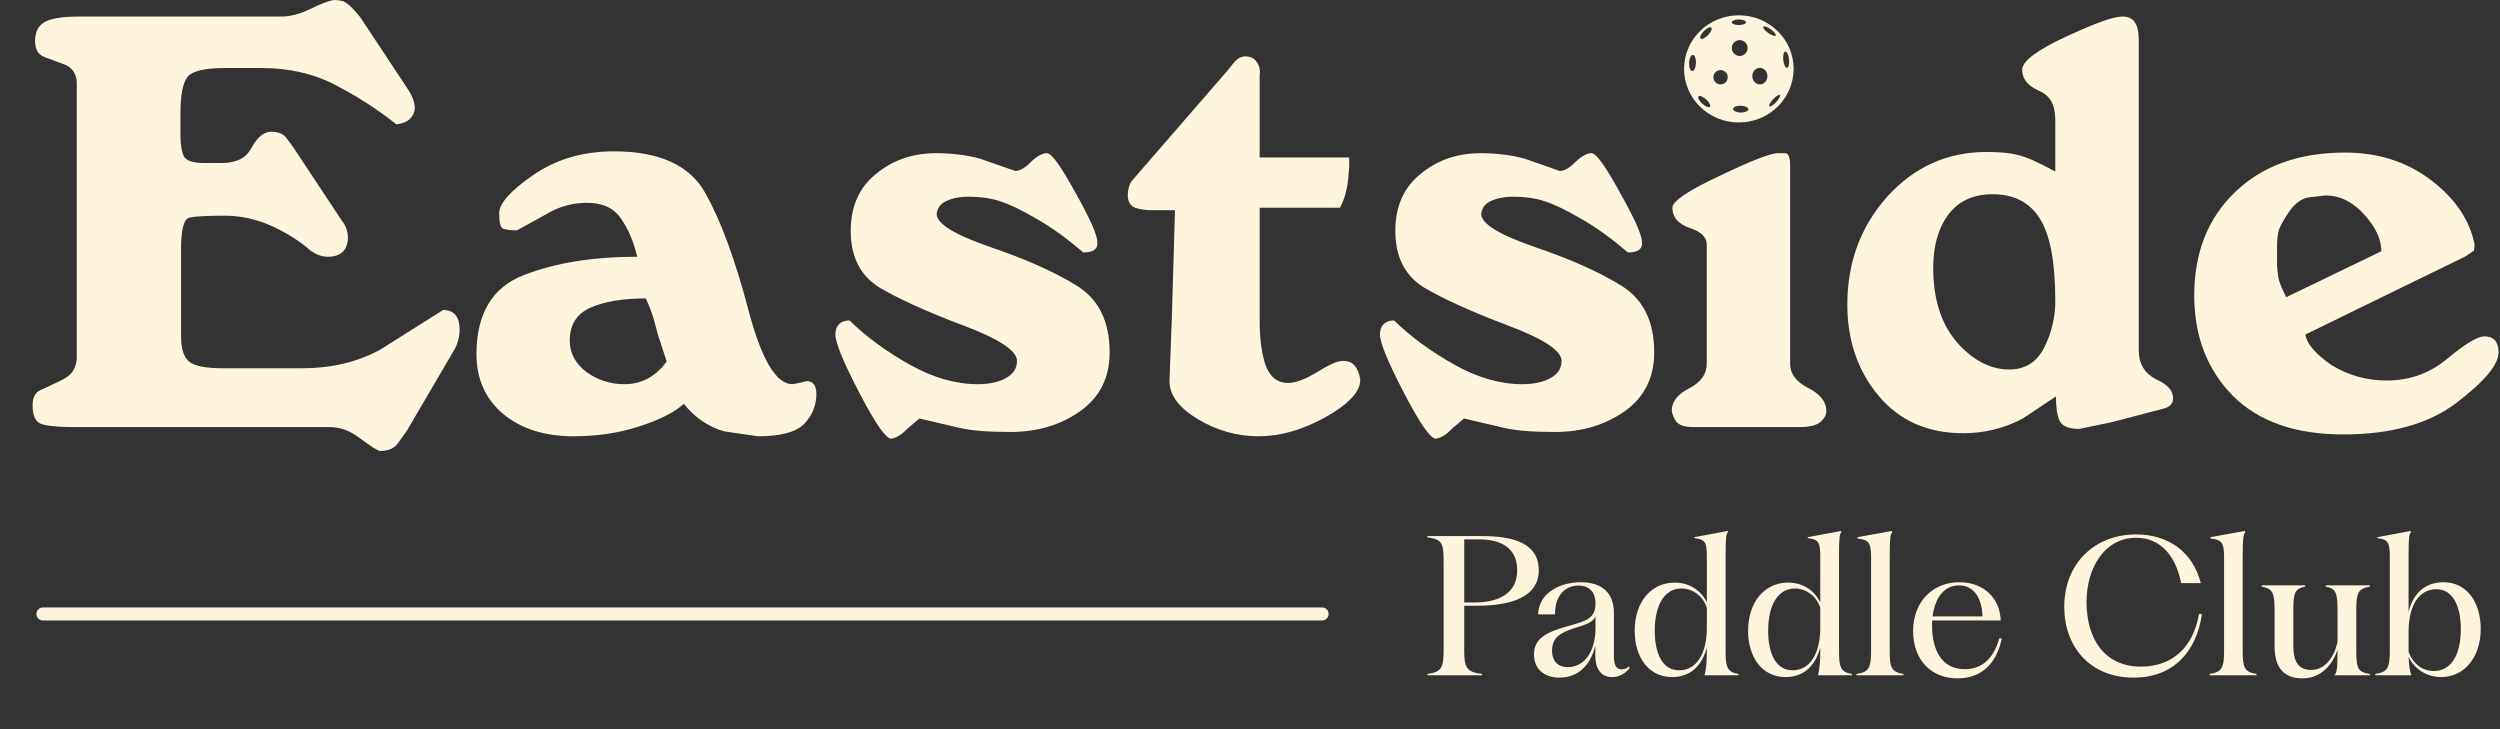 <svg width="384" height="112" viewBox="0 0 384 112" fill="none" xmlns="http://www.w3.org/2000/svg">
<rect x="0" y="0" width="384" height="112" fill="#333333" stroke="none"/>
<path d="M219.25 103.718V103.52C221.427 103.238 221.738 102.504 221.738 99.934V86.127C221.738 83.36 221.427 82.824 219.25 82.541V82.344H227.674C232.48 82.344 236.353 83.445 236.353 87.595C236.353 91.859 231.774 93.045 226.883 93.045H224.904V99.934C224.904 102.504 225.243 103.238 227.646 103.52V103.718H219.25ZM224.904 92.537H226.544C229.908 92.537 233.046 91.322 233.046 87.595C233.046 84.038 230.36 82.852 227.25 82.852H224.904V92.537ZM239.554 104.085C237.292 104.085 235.624 102.871 235.624 100.527C235.624 98.071 237.49 97.082 240.996 96.122C243.738 95.36 245.01 94.965 245.067 92.762C245.095 90.927 244.105 89.939 242.409 89.939C240.854 89.939 238.847 91.012 238.847 94.372H236.246C236.388 90.814 239.95 89.431 242.777 89.431C245.575 89.431 247.894 90.645 247.894 94.146V100.866C247.894 102.165 248.289 102.814 249.053 102.814C249.59 102.814 249.872 102.645 250.24 102.334L250.268 102.701C249.477 103.548 248.713 104 247.611 104C246.113 104 245.038 102.984 245.038 100.668V99.172C244.388 101.967 242.551 104.085 239.554 104.085ZM238.395 99.934C238.395 101.657 239.441 102.475 240.77 102.475C243.399 102.475 245.067 100.075 245.067 96.433V94.654C244.756 95.529 243.681 95.925 241.816 96.489C239.695 97.167 238.395 97.929 238.395 99.934ZM261.83 103.718C262.084 102.56 262.169 101.572 262.169 100.188V99.454C261.49 102.052 259.794 104 256.854 104C253.207 104 251.087 100.922 251.087 96.885C251.087 92.452 253.631 89.487 257.222 89.487C259.398 89.487 261.236 90.588 262.169 92.537V85.506C262.169 83.275 261.915 82.852 260.247 82.654V82.513L265.392 81.553L265.42 81.694C265.137 82.033 265.052 82.654 265.052 85.506V99.934C265.052 102.504 265.307 103.238 267.031 103.52V103.718H261.83ZM254.169 96.885C254.169 100.301 255.299 102.955 257.928 102.955C260.642 102.955 262.169 100.301 262.169 96.489V93.355C261.604 91.548 259.992 90.391 258.268 90.391C255.695 90.391 254.169 92.904 254.169 96.885ZM279.25 103.718C279.505 102.56 279.589 101.572 279.589 100.188V99.454C278.911 102.052 277.215 104 274.275 104C270.628 104 268.508 100.922 268.508 96.885C268.508 92.452 271.052 89.487 274.642 89.487C276.819 89.487 278.656 90.588 279.589 92.537V85.506C279.589 83.275 279.335 82.852 277.667 82.654V82.513L282.812 81.553L282.84 81.694C282.558 82.033 282.473 82.654 282.473 85.506V99.934C282.473 102.504 282.727 103.238 284.452 103.52V103.718H279.25ZM271.589 96.885C271.589 100.301 272.72 102.955 275.349 102.955C278.063 102.955 279.589 100.301 279.589 96.489V93.355C279.024 91.548 277.413 90.391 275.688 90.391C273.116 90.391 271.589 92.904 271.589 96.885ZM285.164 103.718V103.52C287.115 103.238 287.398 102.504 287.398 99.934V85.506C287.398 83.332 287.002 82.908 285.306 82.711V82.513L290.592 81.553L290.649 81.751C290.366 82.089 290.253 82.654 290.253 85.506V99.934C290.253 102.504 290.507 103.238 292.373 103.52V103.718H285.164ZM300.692 104.198C296.622 104.198 293.851 101.374 293.851 96.913C293.851 92.282 297.017 89.431 300.919 89.431C304.82 89.431 307.194 91.972 307.308 95.304H296.791C296.763 95.558 296.763 95.812 296.763 96.094C296.763 99.765 298.205 102.786 301.767 102.786C304.594 102.786 306.262 100.979 307.081 98.071H307.477C306.686 101.826 304.452 104.198 300.692 104.198ZM296.848 94.682H304.509C304.452 92 303.265 89.911 300.89 89.911C298.629 89.911 297.187 91.859 296.848 94.682ZM327.728 104.085C320.971 104.085 317.07 99.285 317.07 93.214C317.07 86.522 321.763 82.089 328.095 82.089C333.014 82.089 336.803 84.715 338.046 89.572H335.022C334.258 85.534 331.94 82.598 328.124 82.598C323.29 82.598 320.491 87.2 320.491 92.48C320.491 98.071 323.205 102.391 328.859 102.391C333.834 102.391 336.944 99.228 337.764 94.287H338.216C337.424 100.047 333.862 104.085 327.728 104.085ZM339.385 103.718V103.52C341.336 103.238 341.618 102.504 341.618 99.934V85.506C341.618 83.332 341.223 82.908 339.526 82.711V82.513L344.813 81.553L344.869 81.751C344.587 82.089 344.474 82.654 344.474 85.506V99.934C344.474 102.504 344.728 103.238 346.594 103.52V103.718H339.385ZM353.669 104.198C350.955 104.198 349.372 102.729 349.372 99.257V93.694C349.372 91.125 349.118 90.391 347.393 90.108V89.911H354.065V90.108C352.482 90.391 352.256 91.125 352.256 93.694V99.144C352.256 101.798 353.132 102.899 355.026 102.899C357.09 102.899 358.56 100.979 359.041 98.579V93.694C359.041 91.125 358.814 90.391 357.231 90.108V89.911H364.016V90.108C362.179 90.391 361.924 91.125 361.924 93.694V99.934C361.924 102.701 362.179 103.238 364.016 103.52V103.718H358.532C358.956 103.407 359.041 102.701 359.041 99.934V99.793C358.277 102.165 356.44 104.198 353.669 104.198ZM364.839 103.718V103.52C366.79 103.238 367.073 102.504 367.073 99.934V85.534C367.073 83.304 366.818 82.852 365.15 82.654V82.513L370.295 81.553L370.324 81.722C370.041 82.061 369.956 82.654 369.956 85.534V94.005C370.606 91.379 372.274 89.431 375.327 89.431C378.889 89.431 381.038 92.48 381.038 96.602C381.038 100.979 378.494 104 374.988 104C372.84 104 370.946 102.899 369.956 100.894C370.013 102.024 370.097 102.927 370.38 103.718H364.839ZM369.956 100.132C370.663 102.024 372.161 103.068 373.829 103.068C376.486 103.068 377.985 100.612 377.985 96.602C377.985 93.214 376.826 90.504 374.225 90.504C371.483 90.504 369.956 93.158 369.956 97.026V99.737V100.132Z" fill="#FFF4DE"/>
<path d="M6.598 94.306H203.074" stroke="#FFF4DE" stroke-width="2" stroke-linecap="round"/>
<path d="M267.085 2.353C262.439 2.353 258.672 6.037 258.672 10.581C258.672 15.125 262.439 18.809 267.085 18.809C271.732 18.809 275.499 15.125 275.499 10.581C275.499 6.037 271.732 2.353 267.085 2.353ZM267.093 2.991C267.697 2.991 268.186 3.183 268.186 3.42C268.186 3.656 267.697 3.849 267.093 3.849C266.489 3.849 265.999 3.656 265.999 3.42C265.999 3.183 266.489 2.991 267.093 2.991ZM260.5 9.69C260.473 10.372 260.215 10.915 259.924 10.904C259.633 10.893 259.418 10.331 259.445 9.649C259.471 8.967 259.729 8.424 260.02 8.435C260.312 8.447 260.526 9.008 260.5 9.69ZM262.639 16.397C262.474 16.578 261.951 16.368 261.471 15.93C260.991 15.492 260.736 14.99 260.901 14.809C261.066 14.629 261.588 14.838 262.069 15.277C262.548 15.715 262.804 16.217 262.639 16.397ZM262.351 5.391C261.896 5.855 261.385 6.093 261.211 5.922C261.036 5.751 261.263 5.236 261.718 4.772C262.173 4.307 262.684 4.069 262.858 4.24C263.033 4.411 262.805 4.927 262.351 5.391ZM264.276 12.967C263.669 12.967 263.175 12.475 263.175 11.867C263.175 11.259 263.669 10.766 264.276 10.766C264.884 10.766 265.377 11.259 265.377 11.867C265.377 12.475 264.884 12.967 264.276 12.967ZM266.134 7.932C266.048 7.765 265.999 7.577 265.999 7.377C265.999 6.704 266.545 6.159 267.216 6.159C267.889 6.159 268.434 6.704 268.434 7.377C268.434 7.76 268.258 8.1 267.982 8.323C267.982 8.324 267.982 8.324 267.982 8.324L267.97 8.334C267.763 8.497 267.501 8.595 267.216 8.595C266.745 8.595 266.336 8.326 266.134 7.935L266.136 7.932C266.135 7.932 266.134 7.932 266.134 7.932ZM267.361 17.287C266.713 17.272 266.193 17.025 266.199 16.734C266.206 16.443 266.736 16.219 267.384 16.233C268.033 16.247 268.553 16.494 268.547 16.785C268.54 17.076 268.009 17.301 267.361 17.287ZM270.423 12.962C270.387 12.965 270.352 12.967 270.316 12.967C269.771 12.967 269.314 12.557 269.188 12.002L269.219 11.995L269.19 12.002C269.168 11.903 269.154 11.8 269.154 11.694C269.154 10.99 269.674 10.42 270.316 10.42C270.957 10.42 271.477 10.99 271.477 11.694C271.477 12.357 271.014 12.902 270.423 12.962ZM270.847 4.11C270.957 3.954 271.472 4.13 271.996 4.502C272.52 4.874 272.855 5.302 272.745 5.457C272.634 5.613 272.12 5.437 271.596 5.065C271.072 4.693 270.736 4.265 270.847 4.11ZM272.821 15.682C272.802 15.703 272.783 15.722 272.764 15.742L272.757 15.749C272.336 16.184 271.91 16.44 271.786 16.325C271.758 16.299 271.748 16.256 271.753 16.2L271.754 16.195C271.776 15.991 272.004 15.616 272.348 15.245C272.789 14.77 273.253 14.482 273.383 14.603C273.513 14.723 273.261 15.207 272.821 15.682ZM274.487 10.419C274.244 10.445 273.988 9.907 273.914 9.217C273.84 8.527 273.977 7.947 274.22 7.922C274.463 7.895 274.72 8.434 274.794 9.123C274.867 9.813 274.73 10.393 274.487 10.419Z" fill="#FFF4DE"/>
<path d="M69.934 53.459L62.49 66.165L61.077 68.141C60.511 68.894 59.6 69.271 58.344 69.271C58.029 69.145 57.716 68.988 57.401 68.8C57.087 68.612 56.239 68.016 54.857 67.012C53.538 66.071 52.124 65.6 50.617 65.6H11.604C8.777 65.6 6.955 65.412 6.139 65.035C5.385 64.659 5.008 63.718 5.008 62.212C5.008 61.082 5.385 60.329 6.139 59.953L8.966 58.635C10.096 58.133 10.85 57.569 11.227 56.941C11.604 56.251 11.793 55.592 11.793 54.965V12.8C11.793 11.482 11.227 10.541 10.096 9.976L6.798 8.753C5.856 8.376 5.385 7.561 5.385 6.306C5.385 4.988 5.824 4.047 6.704 3.482C7.646 2.855 9.468 2.541 12.169 2.541H43.172C44.554 2.541 46.031 2.165 47.601 1.412C49.235 0.596 50.46 0.125 51.276 0C52.219 0 52.91 0.188 53.349 0.565C53.852 0.941 54.512 1.631 55.328 2.635L62.678 13.741C62.93 14.118 63.15 14.525 63.338 14.965C63.527 15.341 63.652 15.843 63.715 16.471C63.715 17.161 63.464 17.757 62.961 18.259C62.522 18.698 61.83 18.98 60.888 19.106C58.061 16.847 54.951 14.839 51.559 13.082C48.229 11.325 44.429 10.447 40.157 10.447H34.597C31.519 10.447 29.603 10.886 28.849 11.765C28.095 12.643 27.718 14.557 27.718 17.506V20.8C27.718 22.243 27.907 23.341 28.283 24.094C28.723 24.722 29.728 25.035 31.299 25.035H34.126C36.325 25.035 37.832 24.251 38.649 22.682C39.529 21.051 40.534 20.235 41.664 20.235C42.607 20.235 43.329 20.486 43.832 20.988L44.963 22.494L52.501 33.882C53.067 34.573 53.381 35.388 53.444 36.329C53.444 38.4 52.407 39.435 50.334 39.435C49.203 39.435 48.104 38.933 47.036 37.929C45.214 36.486 43.235 35.325 41.099 34.447C38.963 33.569 36.764 33.129 34.503 33.129C31.864 33.129 30.074 33.224 29.131 33.412C28.252 33.6 27.812 35.2 27.812 38.212V51.671C27.812 53.553 28.221 54.839 29.037 55.529C29.854 56.22 31.582 56.565 34.22 56.565H46.47C50.868 56.565 54.826 55.623 58.344 53.741L68.05 47.623C69.746 47.623 70.594 48.627 70.594 50.635C70.594 51.639 70.374 52.58 69.934 53.459Z" fill="#FFF4DE"/>
<path d="M87.511 52.329C87.511 54.212 88.359 55.812 90.055 57.129C91.814 58.385 93.762 59.012 95.898 59.012C98.536 59.012 100.704 57.851 102.4 55.529L101.081 51.482C100.892 50.729 100.672 49.914 100.421 49.035C100.17 48.157 99.761 47.09 99.196 45.835C95.678 45.835 92.851 46.306 90.715 47.247C88.579 48.188 87.511 49.882 87.511 52.329ZM116.441 67.012L111.258 66.259C108.808 65.569 106.734 64.157 105.038 62.023C103.593 63.341 101.301 64.502 98.159 65.506C95.081 66.51 91.72 67.012 88.076 67.012C83.679 67.012 80.098 65.882 77.334 63.623C74.569 61.302 73.188 58.227 73.188 54.4C73.188 48.188 75.606 44.141 80.443 42.259C85.281 40.377 91.092 39.435 97.877 39.435C97.311 37.051 96.463 35.075 95.332 33.506C94.264 31.937 92.537 31.153 90.15 31.153C88.202 31.153 86.38 31.592 84.684 32.471L79.407 35.388C78.402 35.388 77.679 35.294 77.24 35.106C76.863 34.918 76.674 34.133 76.674 32.753C76.674 31.247 78.402 29.302 81.857 26.918C85.375 24.471 89.521 23.247 94.296 23.247C101.269 23.247 105.949 25.38 108.336 29.647C110.724 33.914 112.922 39.874 114.933 47.529C116.943 55.184 119.205 59.012 121.718 59.012L122.754 58.824L123.885 58.541C124.89 58.541 125.393 59.2 125.393 60.518C125.393 62.274 124.765 63.812 123.508 65.129C122.251 66.385 119.896 67.012 116.441 67.012Z" fill="#FFF4DE"/>
<path d="M143.771 23.529C146.221 23.529 148.482 23.812 150.555 24.376L155.927 26.259C156.618 26.259 157.403 25.82 158.283 24.941C159.225 24 160.073 23.529 160.827 23.529C161.518 23.529 162.963 25.537 165.162 29.553C167.423 33.569 168.554 36.11 168.554 37.176C168.68 38.243 167.957 38.776 166.387 38.776C163.748 36.517 161.298 34.761 159.036 33.506C156.775 32.188 154.922 31.31 153.477 30.87C152.095 30.431 150.524 30.212 148.765 30.212C147.446 30.212 146.315 30.431 145.373 30.87C144.493 31.247 143.991 31.906 143.865 32.847C143.865 34.353 146.598 36.047 152.063 37.929C157.592 39.812 162.021 41.788 165.35 43.859C168.742 45.929 170.439 49.349 170.439 54.117C170.439 58.008 168.931 61.02 165.915 63.153C162.9 65.286 159.319 66.353 155.173 66.353C151.718 66.353 149.079 66.133 147.257 65.694L141.226 64.282L139.436 65.788C138.557 66.729 137.709 67.263 136.892 67.388C136.075 67.388 134.442 65.035 131.991 60.329C129.541 55.623 128.316 52.643 128.316 51.388C128.316 50.698 128.505 50.165 128.882 49.788C129.259 49.412 129.793 49.223 130.484 49.223C133.06 51.733 136.138 53.992 139.719 56C143.299 58.008 146.786 59.012 150.178 59.012C151.938 59.012 153.382 58.698 154.513 58.071C155.644 57.443 156.209 56.565 156.209 55.435C156.209 53.867 153.446 52.047 147.917 49.976C142.451 47.906 138.211 45.992 135.195 44.235C132.18 42.416 130.672 39.498 130.672 35.482C130.672 31.718 131.96 28.8 134.536 26.729C137.112 24.596 140.19 23.529 143.771 23.529Z" fill="#FFF4DE"/>
<path d="M180.479 32.282H176.992C175.924 32.282 175.045 32.157 174.353 31.906C173.662 31.655 173.285 31.059 173.223 30.118C173.223 29.177 173.411 28.424 173.788 27.859L175.578 25.788L188.394 11.012L189.619 9.506C190.122 8.941 190.687 8.659 191.315 8.659C192.069 8.659 192.635 8.941 193.012 9.506C193.451 10.071 193.608 10.792 193.483 11.671V24.188H207.241V25.6L207.052 27.765C206.864 29.333 206.455 30.714 205.827 31.906H193.483V49.318C193.483 52.079 193.797 54.369 194.425 56.188C195.116 57.945 196.247 58.824 197.818 58.824C199.011 58.824 200.519 58.259 202.341 57.13C204.162 56 205.45 55.435 206.204 55.435C207.084 55.435 207.712 55.686 208.089 56.188C208.529 56.691 208.811 57.412 208.937 58.353C208.937 60.173 207.147 62.086 203.566 64.094C200.048 66.039 196.624 67.012 193.294 67.012C190.028 67.012 186.918 66.133 183.965 64.377C181.075 62.62 179.631 60.675 179.631 58.541L180.007 48.471L180.479 32.282Z" fill="#FFF4DE"/>
<path d="M227.419 23.529C229.869 23.529 232.131 23.812 234.204 24.376L239.575 26.259C240.266 26.259 241.052 25.82 241.931 24.941C242.873 24 243.721 23.529 244.475 23.529C245.166 23.529 246.612 25.537 248.81 29.553C251.072 33.569 252.202 36.11 252.202 37.176C252.328 38.243 251.606 38.776 250.035 38.776C247.396 36.517 244.946 34.761 242.685 33.506C240.423 32.188 238.57 31.31 237.125 30.87C235.743 30.431 234.173 30.212 232.413 30.212C231.094 30.212 229.963 30.431 229.021 30.87C228.142 31.247 227.639 31.906 227.513 32.847C227.513 34.353 230.246 36.047 235.712 37.929C241.24 39.812 245.669 41.788 248.998 43.859C252.391 45.929 254.087 49.349 254.087 54.117C254.087 58.008 252.579 61.02 249.564 63.153C246.548 65.286 242.968 66.353 238.821 66.353C235.366 66.353 232.728 66.133 230.906 65.694L224.875 64.282L223.084 65.788C222.205 66.729 221.357 67.263 220.54 67.388C219.724 67.388 218.09 65.035 215.64 60.329C213.19 55.623 211.965 52.643 211.965 51.388C211.965 50.698 212.153 50.165 212.53 49.788C212.907 49.412 213.441 49.223 214.132 49.223C216.708 51.733 219.786 53.992 223.367 56C226.948 58.008 230.435 59.012 233.827 59.012C235.586 59.012 237.031 58.698 238.162 58.071C239.292 57.443 239.858 56.565 239.858 55.435C239.858 53.867 237.094 52.047 231.565 49.976C226.1 47.906 221.859 45.992 218.844 44.235C215.828 42.416 214.321 39.498 214.321 35.482C214.321 31.718 215.609 28.8 218.184 26.729C220.76 24.596 223.838 23.529 227.419 23.529Z" fill="#FFF4DE"/>
<path d="M273.084 23.529H274.309C274.748 23.655 274.968 24.282 274.968 25.412V55.906C274.968 57.412 275.879 58.635 277.701 59.576C279.586 60.517 280.528 61.709 280.528 63.153C280.528 63.718 280.214 64.282 279.586 64.847C278.958 65.349 277.889 65.6 276.382 65.6H260.079C258.886 65.6 258.038 65.349 257.535 64.847C257.158 64.345 256.907 63.78 256.781 63.153C256.781 61.709 257.661 60.549 259.42 59.67C261.242 58.729 262.153 57.474 262.153 55.906V37.553C262.153 36.423 261.273 35.576 259.514 35.012C257.755 34.384 256.875 33.349 256.875 31.906C256.875 30.902 259.294 29.27 264.131 27.012C268.969 24.69 271.953 23.529 273.084 23.529Z" fill="#FFF4DE"/>
<path d="M325.966 2.541C326.909 2.541 327.568 2.855 327.945 3.482C328.322 4.047 328.511 4.926 328.511 6.118V53.835C328.511 55.843 329.39 57.318 331.149 58.259C332.909 59.012 333.788 59.985 333.788 61.177C333.788 61.992 333.286 62.526 332.28 62.777L324.364 64.847L319.37 65.882C317.8 65.882 316.795 65.474 316.355 64.659C315.978 63.78 315.789 62.526 315.789 60.894L310.701 64.282C307.874 65.788 304.827 66.541 301.56 66.541C296.095 66.541 291.76 64.627 288.556 60.8C285.352 56.973 283.75 52.298 283.75 46.777C283.75 40.314 285.792 34.792 289.875 30.212C294.021 25.631 299.11 23.341 305.141 23.341C307.214 23.341 308.816 23.498 309.947 23.812C311.141 24.063 313.057 24.91 315.695 26.353V18.353C315.695 16.094 314.847 14.62 313.151 13.93C311.455 13.177 310.606 12.11 310.606 10.729C310.606 9.412 312.837 7.718 317.297 5.647C321.758 3.577 324.647 2.541 325.966 2.541ZM296.943 41.13C296.943 45.961 298.168 49.788 300.618 52.612C303.068 55.373 305.738 56.753 308.628 56.753C311.078 56.753 312.868 55.624 313.999 53.365C315.13 51.106 315.695 48.721 315.695 46.212C315.695 40.314 314.91 36.11 313.339 33.6C311.769 31.09 309.35 29.835 306.083 29.835C303.068 29.835 300.775 30.902 299.204 33.035C297.697 35.106 296.943 37.804 296.943 41.13Z" fill="#FFF4DE"/>
<path d="M360.217 23.435C365.305 23.435 369.702 24.847 373.409 27.671C377.116 30.494 379.346 33.788 380.1 37.553L380.005 38.494L378.592 39.435L354.091 51.388C354.342 52.831 355.693 54.4 358.143 56.094C360.719 57.663 363.546 58.447 366.624 58.447C370.143 58.447 373.252 57.318 375.953 55.059C378.655 52.8 380.539 51.671 381.607 51.671C383.052 51.671 383.775 52.486 383.775 54.118C383.775 56 381.639 58.573 377.367 61.835C373.095 65.098 367.284 66.729 359.934 66.729C352.584 66.729 346.93 64.753 342.972 60.8C339.014 56.785 337.035 51.639 337.035 45.365C337.035 38.839 339.108 33.569 343.255 29.553C347.463 25.474 353.117 23.435 360.217 23.435ZM349.757 37.835C349.757 38.714 349.757 39.529 349.757 40.282C349.757 41.035 349.819 41.788 349.945 42.541C350.07 43.294 350.479 44.329 351.17 45.647L365.776 38.588C365.776 36.769 364.897 34.886 363.138 32.941C361.378 30.996 359.4 30.023 357.201 30.023L354.657 30.306C353.526 30.494 352.52 31.216 351.641 32.471C350.825 33.663 350.29 34.604 350.039 35.294C349.851 35.984 349.757 36.831 349.757 37.835Z" fill="#FFF4DE"/>
</svg>
